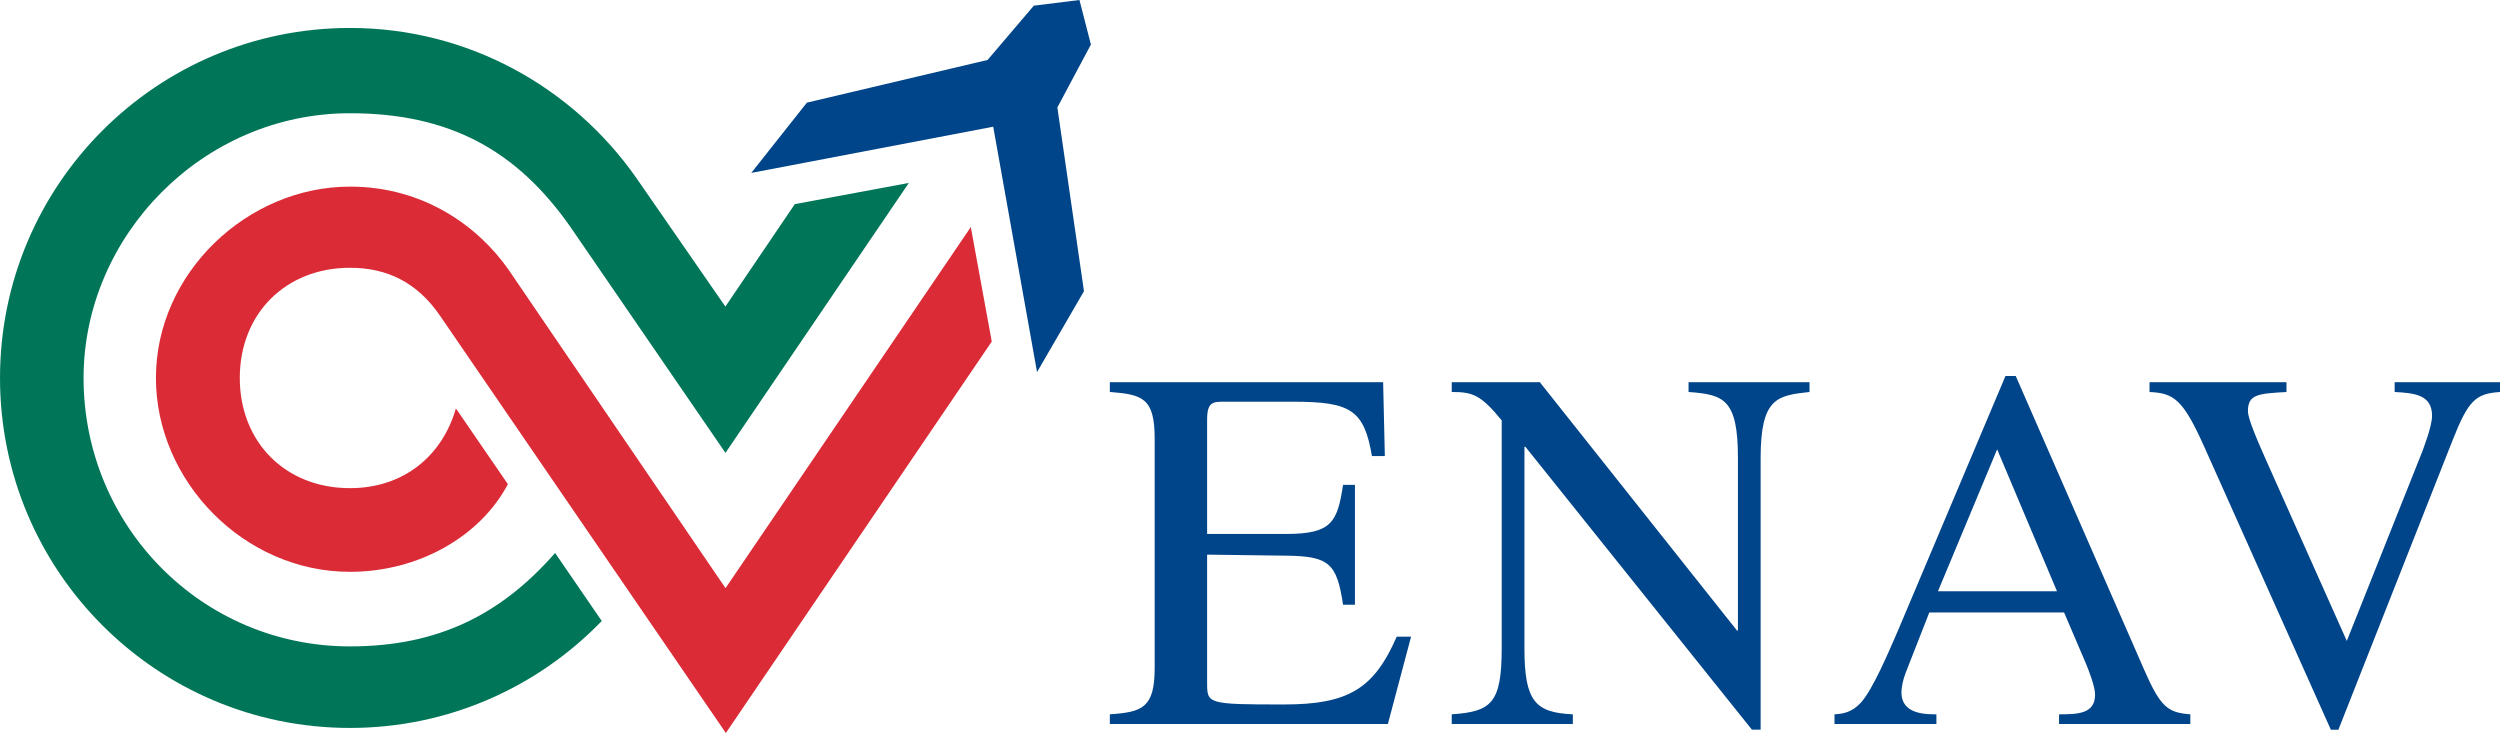 <?xml version="1.0" encoding="UTF-8" standalone="no"?>
<!-- Created with Inkscape (http://www.inkscape.org/) by Marsupilami -->

<svg
   xmlns:dc="http://purl.org/dc/elements/1.1/"
   xmlns:cc="http://creativecommons.org/ns#"
   xmlns:rdf="http://www.w3.org/1999/02/22-rdf-syntax-ns#"
   xmlns:svg="http://www.w3.org/2000/svg"
   xmlns="http://www.w3.org/2000/svg"
   xmlns:sodipodi="http://sodipodi.sourceforge.net/DTD/sodipodi-0.dtd"
   xmlns:inkscape="http://www.inkscape.org/namespaces/inkscape"
   version="1.1"
   width="1006.296"
   height="295.063"
   viewBox="-1.952 -1.952 221.867 65.006"
   id="svg13219"
   inkscape:version="0.91 r13725"
   sodipodi:docname="ENAV logo.svg">
  <sodipodi:namedview
     pagecolor="#ffffff"
     bordercolor="#666666"
     borderopacity="1"
     objecttolerance="10"
     gridtolerance="10"
     guidetolerance="10"
     inkscape:pageopacity="0"
     inkscape:pageshadow="2"
     inkscape:window-width="640"
     inkscape:window-height="480"
     id="namedview8"
     showgrid="false"
     fit-margin-top="0"
     fit-margin-left="0"
     fit-margin-right="0"
     fit-margin-bottom="0"
     inkscape:zoom="0.29003906"
     inkscape:cx="442.81139"
     inkscape:cy="147.53128"
     inkscape:window-x="75"
     inkscape:window-y="34"
     inkscape:window-maximized="0"
     inkscape:current-layer="svg13219" />
  <defs
     id="defs13221" />
  <path
     d="m 93.845,-1.977 -4.049,0.504 -4.104,4.817 -16.036,3.789 -4.934,6.235 21.471,-4.1 3.889,21.776 4.165,-7.176 -2.361,-16.309 2.978,-5.584 -1.019,-3.953 z"
     id="path11574"
     style="fill:#004489;fill-opacity:1;fill-rule:nonzero;stroke:none"
     inkscape:connector-curvature="0" />
  <path
     d="m 29.107,8.073 c 8.875,0 14.825,3.325 19.558,10.082 l 13.765,20.059 16.274,-23.955 -10.119,1.881 -6.162,9.092 -7.909,-11.425 c -5.617,-8.009 -14.879,-13.302 -25.405,-13.302 -17.157,0 -31.06,13.906 -31.06,31.061 -10e-4,17.155 13.902,31.06 31.057,31.06 8.776,0 16.695,-3.643 22.346,-9.492 l -4.141,-6.035 c -4.79,5.456 -10.365,8.29 -18.205,8.29 -13.164,0 -23.642,-10.688 -23.642,-23.824 0.001,-12.595 10.561,-23.492 23.644,-23.492"
     id="path11586"
     style="fill:#007557;fill-opacity:1;fill-rule:nonzero;stroke:none"
     inkscape:connector-curvature="0" />
  <path
     d="m 84.203,18.175 -21.767,32.045 -19.255,-28.26 c -2.651,-3.797 -7.489,-7.375 -14.071,-7.375 -9.106,0 -17.223,7.675 -17.224,16.981 0,9.14 7.793,17.204 17.221,17.205 6.101,0 11.576,-3.154 14.014,-7.78 l -4.615,-6.723 c -1.164,4.085 -4.516,7.077 -9.398,7.077 -5.766,0 -9.78,-4.116 -9.78,-9.779 0,-5.739 4.106,-9.779 9.78,-9.779 3.312,0 5.966,1.316 7.971,4.226 l 25.385,37.062 23.599,-34.74 -1.86,-10.162 z"
     id="path11590"
     style="fill:#db2b36;fill-opacity:1;fill-rule:nonzero;stroke:none"
     inkscape:connector-curvature="0" />
  <path
     d="m 219.915,31.942 -9.35,0 0,0.87 c 1.729,0.092 3.32,0.228 3.32,2.109 0,0.961 -0.772,2.884 -0.86,3.16 l -6.706,16.823 -6.918,-15.495 c -1.044,-2.337 -1.856,-4.214 -1.856,-4.901 0,-1.468 0.861,-1.558 3.42,-1.695 l 0,-0.87 -12.152,0 0,0.87 c 2.149,0.092 2.964,0.644 4.836,4.815 l 11.255,25.154 0.669,0 10.144,-25.71 c 1.379,-3.489 2.02,-4.121 4.199,-4.259 l 0,-0.87 z m -27.485,29.475 c -2.014,-0.15 -2.654,-0.652 -4.116,-4.005 l -11.376,-26.019 -0.91,0 -9.502,22.501 c -0.875,2.02 -2.289,5.36 -3.345,6.503 -0.811,0.87 -1.594,0.973 -2.328,1.02 l 0,0.86 9.045,0 0,-0.86 c -0.949,0 -3.104,0 -3.104,-1.936 0,-0.499 0.146,-1.144 0.374,-1.744 l 2.099,-5.357 11.963,0 1.879,4.396 c 0.276,0.636 0.87,2.16 0.87,2.888 0,1.706 -1.512,1.754 -3.197,1.754 l 0,0.86 11.65,0 0,-0.86 z m -22.395,-10.92 5.253,-12.596 5.312,12.596 -10.565,0 z m -11.401,-18.555 -10.732,0 0,0.87 c 3.11,0.228 4.383,0.598 4.383,5.876 l 0,15.291 -0.087,0 -17.496,-22.038 -7.817,0 0,0.87 c 1.84,0 2.567,0.228 4.435,2.519 l 0,20.212 c 0,4.944 -0.954,5.631 -4.435,5.875 l 0,0.859 10.748,0 0,-0.859 c -3.341,-0.151 -4.296,-1.151 -4.296,-5.875 l 0,-17.87 0.084,0 20.105,25.108 0.772,0 0,-24.093 c 0,-5.366 1.468,-5.561 4.339,-5.876 l 0,-0.87 z m -35.358,22.586 -1.274,0 c -2.021,4.635 -4.3,6.015 -10.018,6.015 -6.808,0 -6.808,-0.056 -6.808,-1.933 l 0,-11.364 7.043,0.092 c 3.788,0.046 4.476,0.689 5.02,4.356 l 1.056,0 0,-10.639 -1.056,0 c -0.499,3.255 -0.96,4.355 -5.02,4.355 l -7.043,0 0,-10.17 c 0,-1.565 0.544,-1.565 1.514,-1.565 l 6.161,0 c 5.071,0 6.266,0.743 6.95,4.821 l 1.147,0 -0.152,-6.556 -24.254,0 0,0.869 c 2.879,0.229 3.979,0.512 3.979,4.129 l 0,20.335 c 0,3.539 -1.05,3.947 -3.979,4.143 l 0,0.859 24.675,0 2.058,-7.747 z"
     id="path11606"
     style="fill:#004489;fill-opacity:1;fill-rule:nonzero;stroke:none"
     inkscape:connector-curvature="0" />
</svg>
<!-- version: 20110311, original size: 221.86688 65.055, border: 3% -->

